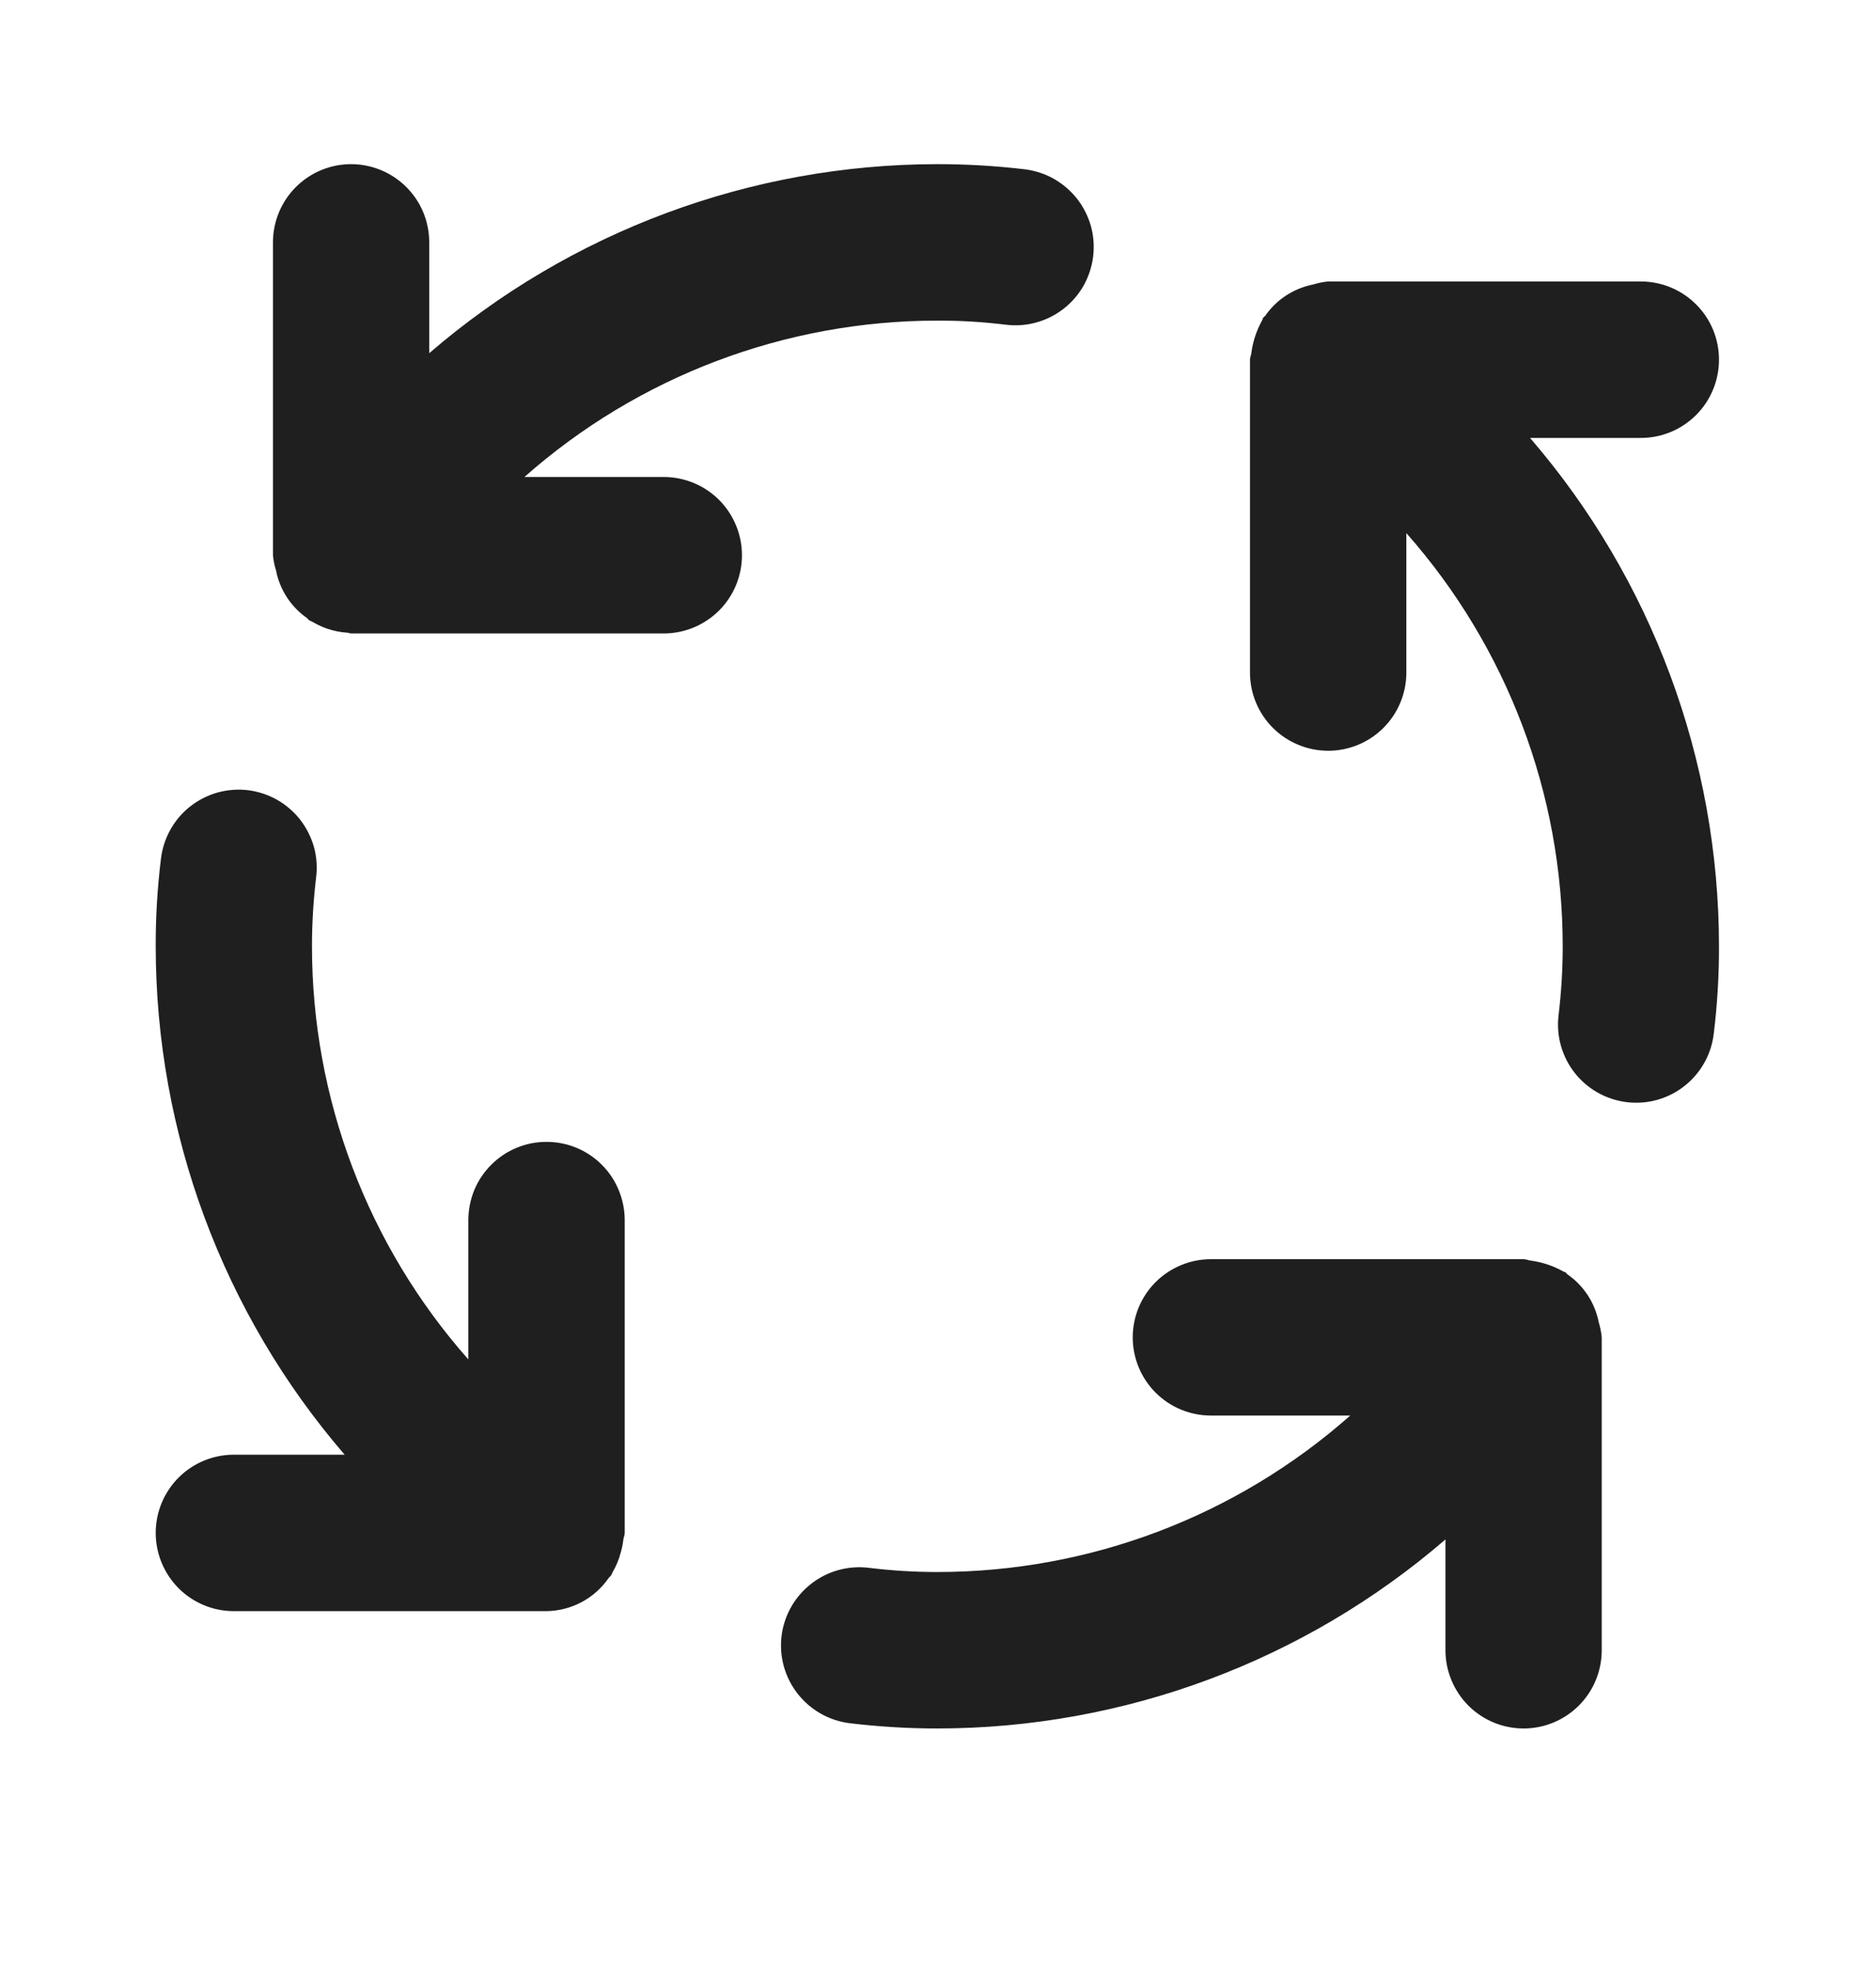 <svg width="20" height="21" viewBox="0 0 20 21" fill="none" xmlns="http://www.w3.org/2000/svg">
<path d="M5.826 12.166C5.717 12.166 5.609 12.187 5.508 12.229C5.406 12.271 5.315 12.332 5.237 12.41C5.16 12.487 5.098 12.579 5.056 12.68C5.015 12.781 4.993 12.89 4.993 12.999V14.484C3.919 13.27 3.326 11.704 3.326 10.082C3.326 9.837 3.341 9.592 3.37 9.349C3.384 9.24 3.376 9.13 3.347 9.024C3.317 8.919 3.267 8.82 3.2 8.733C3.132 8.647 3.049 8.575 2.953 8.521C2.858 8.467 2.752 8.433 2.644 8.419C2.535 8.406 2.424 8.415 2.319 8.444C2.213 8.474 2.115 8.524 2.028 8.592C1.942 8.659 1.87 8.744 1.817 8.839C1.763 8.935 1.729 9.04 1.716 9.149C1.678 9.459 1.659 9.77 1.66 10.082C1.661 12.071 2.376 13.993 3.674 15.499H2.493C2.272 15.499 2.06 15.587 1.904 15.743C1.748 15.899 1.66 16.111 1.66 16.332C1.66 16.553 1.748 16.765 1.904 16.922C2.06 17.078 2.272 17.166 2.493 17.166H5.826C5.957 17.164 6.085 17.131 6.2 17.07C6.315 17.009 6.414 16.921 6.488 16.814C6.498 16.801 6.51 16.792 6.519 16.778C6.525 16.77 6.525 16.76 6.53 16.752C6.57 16.685 6.6 16.612 6.619 16.537C6.631 16.494 6.64 16.451 6.645 16.407C6.647 16.381 6.66 16.359 6.66 16.332V12.999C6.66 12.89 6.638 12.781 6.596 12.68C6.555 12.579 6.493 12.487 6.416 12.41C6.338 12.332 6.247 12.271 6.145 12.229C6.044 12.187 5.936 12.166 5.826 12.166V12.166ZM7.076 5.082H5.591C6.806 4.008 8.372 3.416 9.993 3.416C10.238 3.415 10.483 3.43 10.726 3.46C10.835 3.473 10.945 3.465 11.05 3.435C11.156 3.406 11.254 3.356 11.341 3.288C11.427 3.221 11.499 3.137 11.553 3.042C11.606 2.946 11.641 2.841 11.654 2.733C11.667 2.624 11.659 2.514 11.63 2.408C11.6 2.303 11.55 2.204 11.483 2.118C11.415 2.032 11.331 1.96 11.236 1.906C11.141 1.852 11.036 1.818 10.927 1.804C10.617 1.767 10.305 1.749 9.993 1.749C8.005 1.75 6.083 2.465 4.576 3.763V2.582C4.576 2.361 4.489 2.149 4.332 1.993C4.176 1.837 3.964 1.749 3.743 1.749C3.522 1.749 3.31 1.837 3.154 1.993C2.998 2.149 2.91 2.361 2.91 2.582V5.916C2.915 5.971 2.926 6.025 2.943 6.078L2.943 6.079C2.963 6.182 3.003 6.279 3.06 6.366L3.07 6.381C3.125 6.461 3.194 6.53 3.274 6.586C3.283 6.593 3.287 6.603 3.297 6.609C3.309 6.617 3.322 6.619 3.334 6.627C3.382 6.655 3.432 6.679 3.484 6.697C3.554 6.721 3.628 6.736 3.702 6.741C3.716 6.741 3.729 6.749 3.743 6.749H7.076C7.297 6.749 7.509 6.661 7.666 6.505C7.822 6.349 7.91 6.137 7.91 5.916C7.91 5.695 7.822 5.483 7.666 5.326C7.509 5.17 7.297 5.082 7.076 5.082V5.082ZM17.044 14.086C17.023 13.983 16.983 13.886 16.926 13.798L16.916 13.784C16.861 13.704 16.792 13.634 16.712 13.579C16.703 13.572 16.699 13.562 16.689 13.556C16.68 13.55 16.67 13.55 16.661 13.544C16.555 13.485 16.439 13.447 16.319 13.431C16.293 13.428 16.27 13.416 16.243 13.416H12.91C12.689 13.416 12.477 13.504 12.32 13.66C12.164 13.816 12.076 14.028 12.076 14.249C12.076 14.47 12.164 14.682 12.32 14.838C12.477 14.995 12.689 15.082 12.91 15.082H14.395C13.18 16.156 11.615 16.749 9.993 16.749C9.748 16.749 9.503 16.734 9.26 16.704C9.041 16.678 8.82 16.739 8.646 16.876C8.472 17.012 8.359 17.212 8.332 17.431C8.306 17.651 8.367 17.872 8.504 18.046C8.64 18.22 8.84 18.333 9.059 18.36C9.369 18.397 9.681 18.416 9.993 18.416C11.982 18.415 13.904 17.7 15.41 16.402V17.582C15.41 17.803 15.498 18.015 15.654 18.172C15.81 18.328 16.022 18.416 16.243 18.416C16.464 18.416 16.676 18.328 16.832 18.172C16.989 18.015 17.076 17.803 17.076 17.582V14.249C17.071 14.194 17.06 14.14 17.044 14.087L17.044 14.086ZM17.493 4.666C17.714 4.666 17.926 4.578 18.082 4.422C18.239 4.265 18.326 4.053 18.326 3.832C18.326 3.611 18.239 3.399 18.082 3.243C17.926 3.087 17.714 2.999 17.493 2.999H14.16C14.105 3.004 14.052 3.015 14 3.031L13.994 3.032C13.893 3.053 13.797 3.092 13.71 3.149L13.694 3.16C13.614 3.215 13.545 3.283 13.49 3.363C13.483 3.372 13.473 3.376 13.467 3.386C13.461 3.395 13.461 3.405 13.455 3.414C13.396 3.521 13.357 3.637 13.341 3.758C13.339 3.784 13.326 3.806 13.326 3.832V7.166C13.326 7.387 13.414 7.599 13.57 7.755C13.727 7.911 13.939 7.999 14.16 7.999C14.381 7.999 14.593 7.911 14.749 7.755C14.905 7.599 14.993 7.387 14.993 7.166V5.68C16.067 6.895 16.66 8.461 16.66 10.082C16.66 10.327 16.645 10.572 16.616 10.816C16.589 11.035 16.651 11.256 16.787 11.43C16.924 11.604 17.123 11.716 17.343 11.743C17.376 11.747 17.41 11.749 17.444 11.749C17.648 11.749 17.844 11.674 17.996 11.539C18.148 11.404 18.246 11.218 18.27 11.016C18.308 10.706 18.327 10.394 18.326 10.082C18.325 8.094 17.611 6.172 16.312 4.666H17.493Z" fill="#1F1F1F"/>
</svg>
